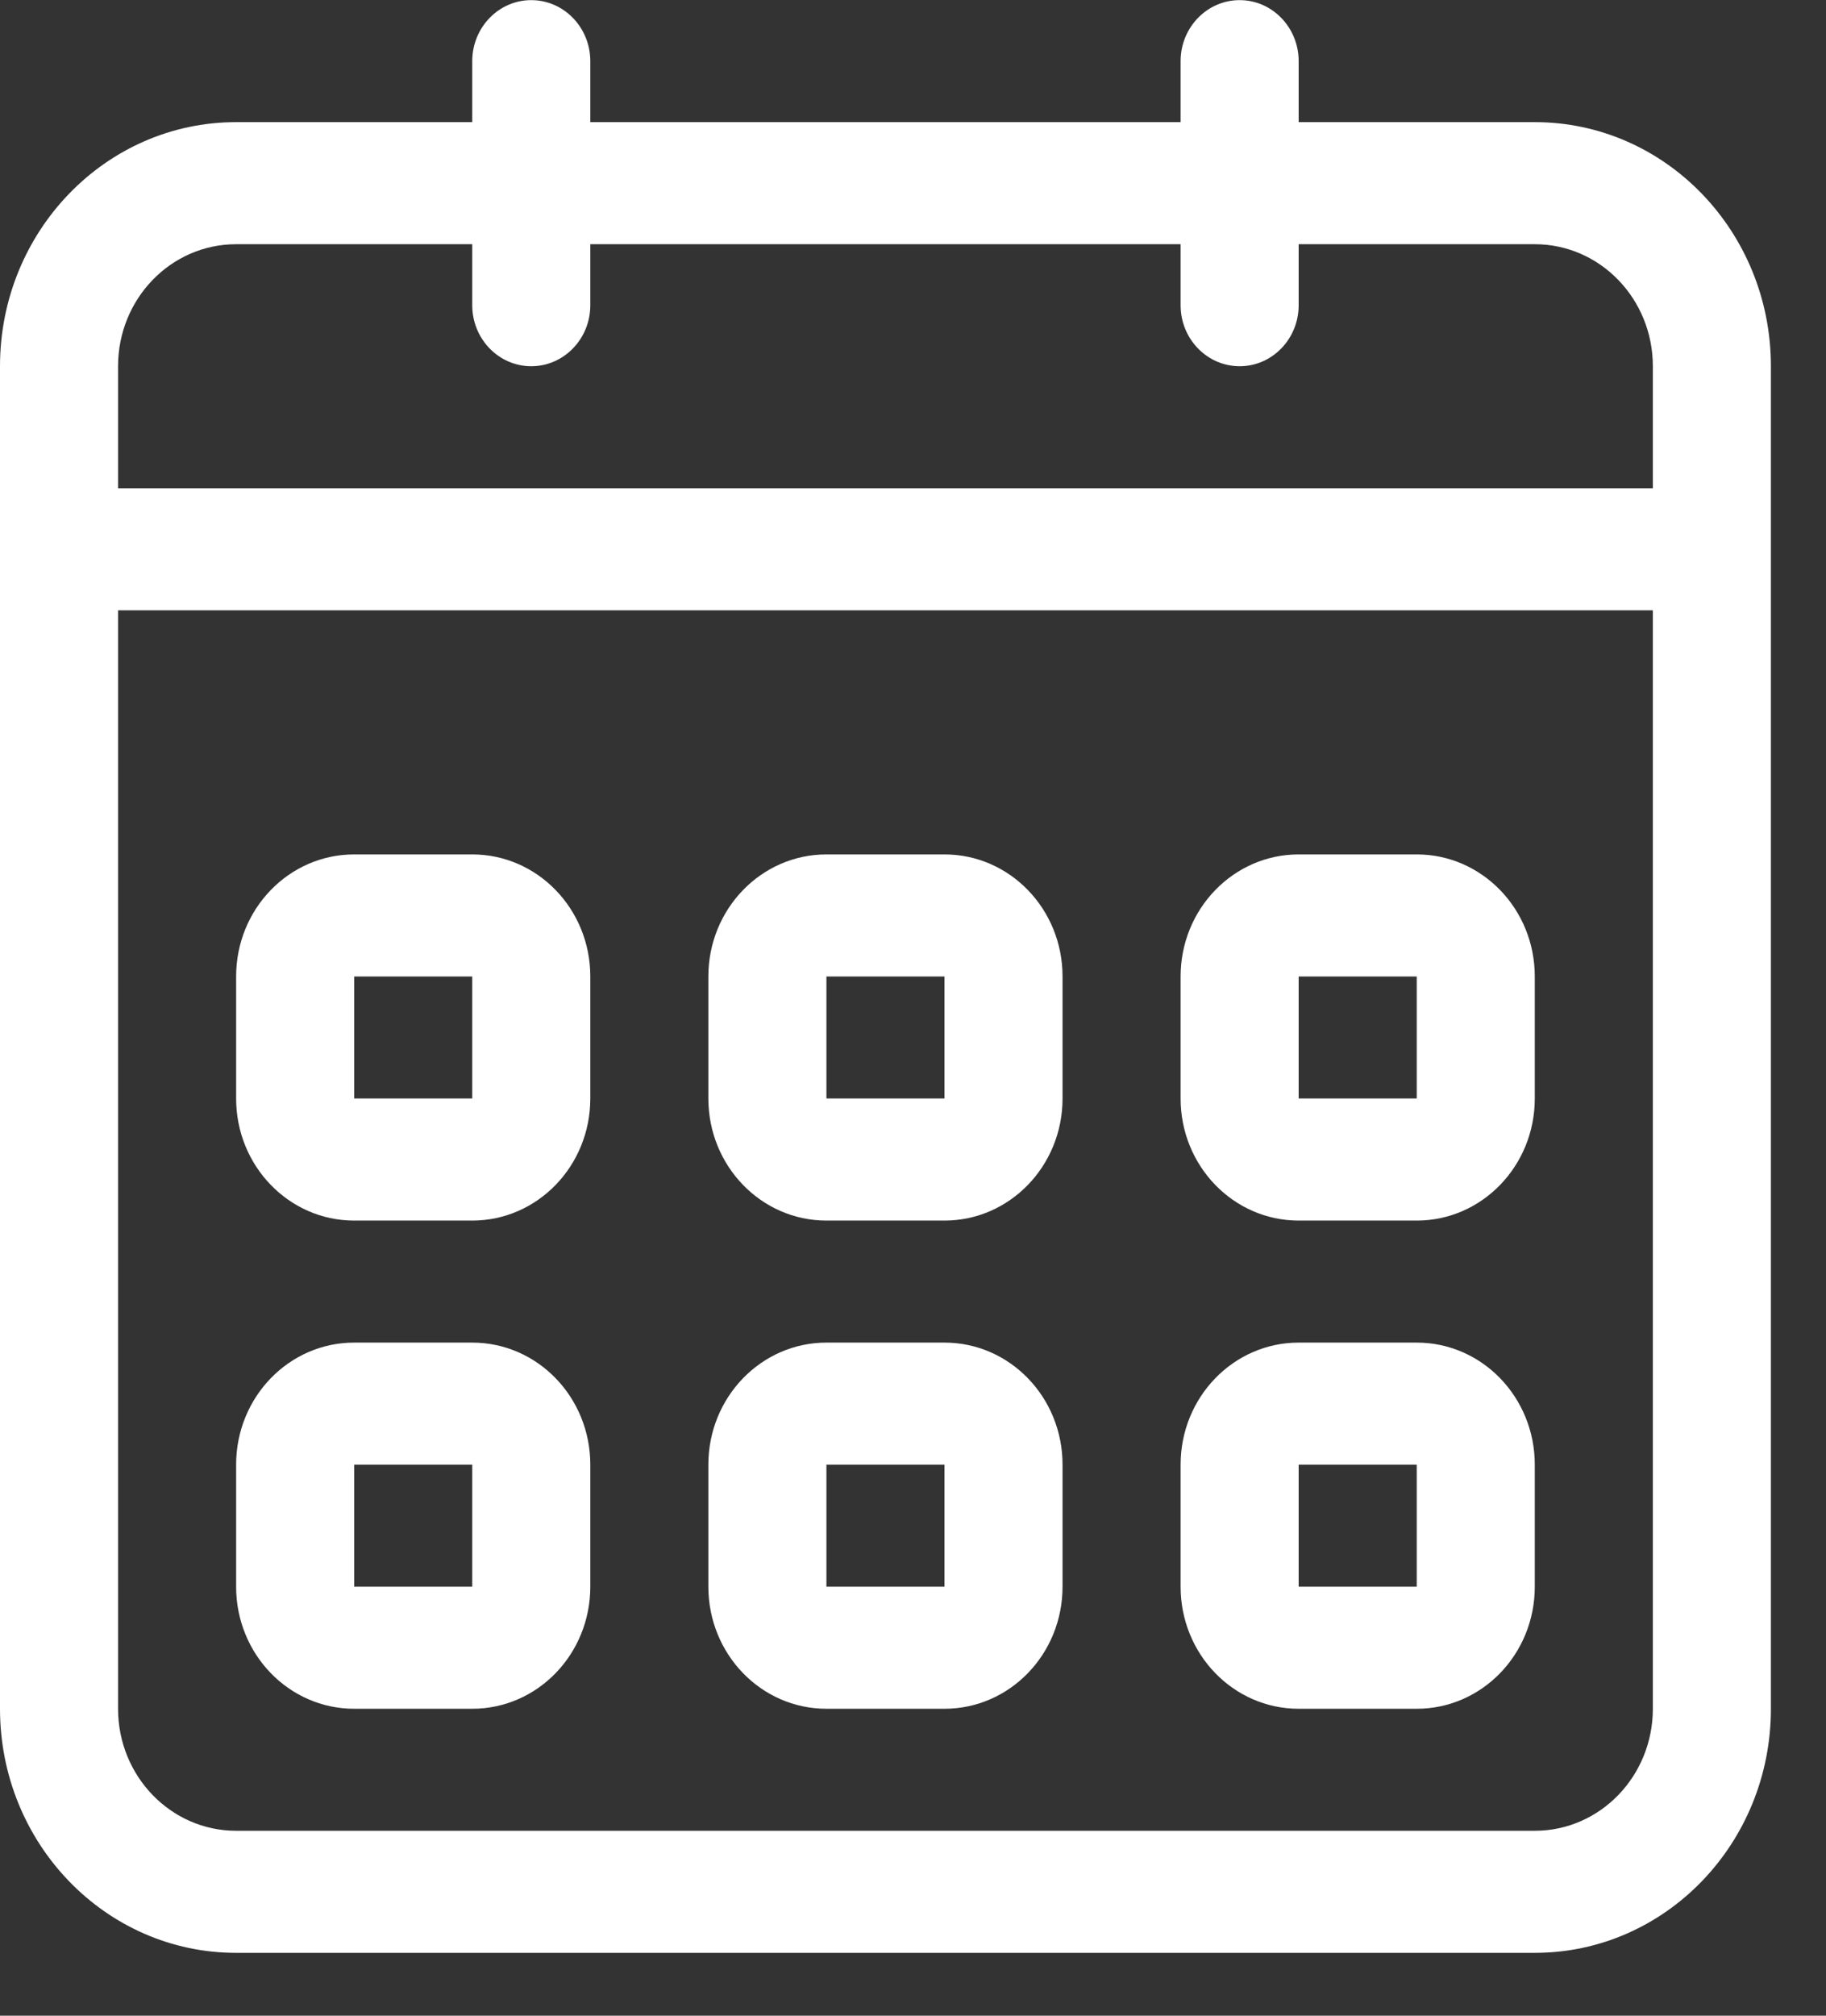 <svg width="29" height="32" viewBox="0 0 29 32" fill="none" xmlns="http://www.w3.org/2000/svg">
<rect x="0" y="0" width="29" height="32" fill="#333333" stroke="none"/>
<path d="M5.625 19.377H7.5C8.536 19.377 9.375 18.509 9.375 17.439V15.502C9.375 14.431 8.536 13.564 7.5 13.564H5.625C4.589 13.564 3.75 14.431 3.75 15.502V17.439C3.75 18.509 4.589 19.377 5.625 19.377ZM5.625 15.502H7.5V17.439H5.625V15.502ZM20.625 27.127H22.5C23.536 27.127 24.375 26.26 24.375 25.189V23.252C24.375 22.181 23.536 21.314 22.5 21.314H20.625C19.59 21.314 18.75 22.181 18.75 23.252V25.189C18.75 26.26 19.589 27.127 20.625 27.127ZM20.625 23.252H22.5V25.189H20.625V23.252ZM20.625 19.377H22.5C23.536 19.377 24.375 18.509 24.375 17.439V15.502C24.375 14.431 23.536 13.564 22.5 13.564H20.625C19.59 13.564 18.75 14.431 18.75 15.502V17.439C18.75 18.509 19.589 19.377 20.625 19.377ZM20.625 15.502H22.5V17.439H20.625V15.502ZM24.375 1.939H20.625V0.971C20.625 0.436 20.205 0.002 19.688 0.002C19.17 0.002 18.75 0.436 18.75 0.971V1.939H9.375V0.971C9.375 0.436 8.955 0.002 8.437 0.002C7.92 0.002 7.5 0.436 7.5 0.971V1.939H3.75C1.679 1.939 0 3.675 0 5.814V27.127C0 29.267 1.679 31.002 3.75 31.002H24.375C26.446 31.002 28.125 29.267 28.125 27.127V5.814C28.125 3.674 26.446 1.939 24.375 1.939ZM26.25 27.127C26.25 28.197 25.411 29.064 24.375 29.064H3.75C2.714 29.064 1.875 28.196 1.875 27.127V9.689H26.25V27.127H26.25ZM26.25 7.752H1.875V5.814C1.875 4.744 2.714 3.877 3.75 3.877H7.5V4.846C7.5 5.38 7.92 5.814 8.437 5.814C8.955 5.814 9.375 5.38 9.375 4.846V3.877H18.75V4.846C18.75 5.38 19.17 5.814 19.688 5.814C20.205 5.814 20.625 5.38 20.625 4.846V3.877H24.375C25.411 3.877 26.25 4.744 26.25 5.814V7.752ZM13.125 27.127H15C16.036 27.127 16.875 26.26 16.875 25.189V23.252C16.875 22.181 16.036 21.314 15 21.314H13.125C12.09 21.314 11.25 22.181 11.25 23.252V25.189C11.25 26.26 12.089 27.127 13.125 27.127ZM13.125 23.252H15V25.189H13.125V23.252ZM13.125 19.377H15C16.036 19.377 16.875 18.509 16.875 17.439V15.502C16.875 14.431 16.036 13.564 15 13.564H13.125C12.09 13.564 11.25 14.431 11.25 15.502V17.439C11.25 18.509 12.089 19.377 13.125 19.377ZM13.125 15.502H15V17.439H13.125V15.502ZM5.625 27.127H7.5C8.536 27.127 9.375 26.26 9.375 25.189V23.252C9.375 22.181 8.536 21.314 7.5 21.314H5.625C4.589 21.314 3.75 22.181 3.75 23.252V25.189C3.75 26.26 4.589 27.127 5.625 27.127ZM5.625 23.252H7.5V25.189H5.625V23.252Z" fill="white"/>
</svg>
